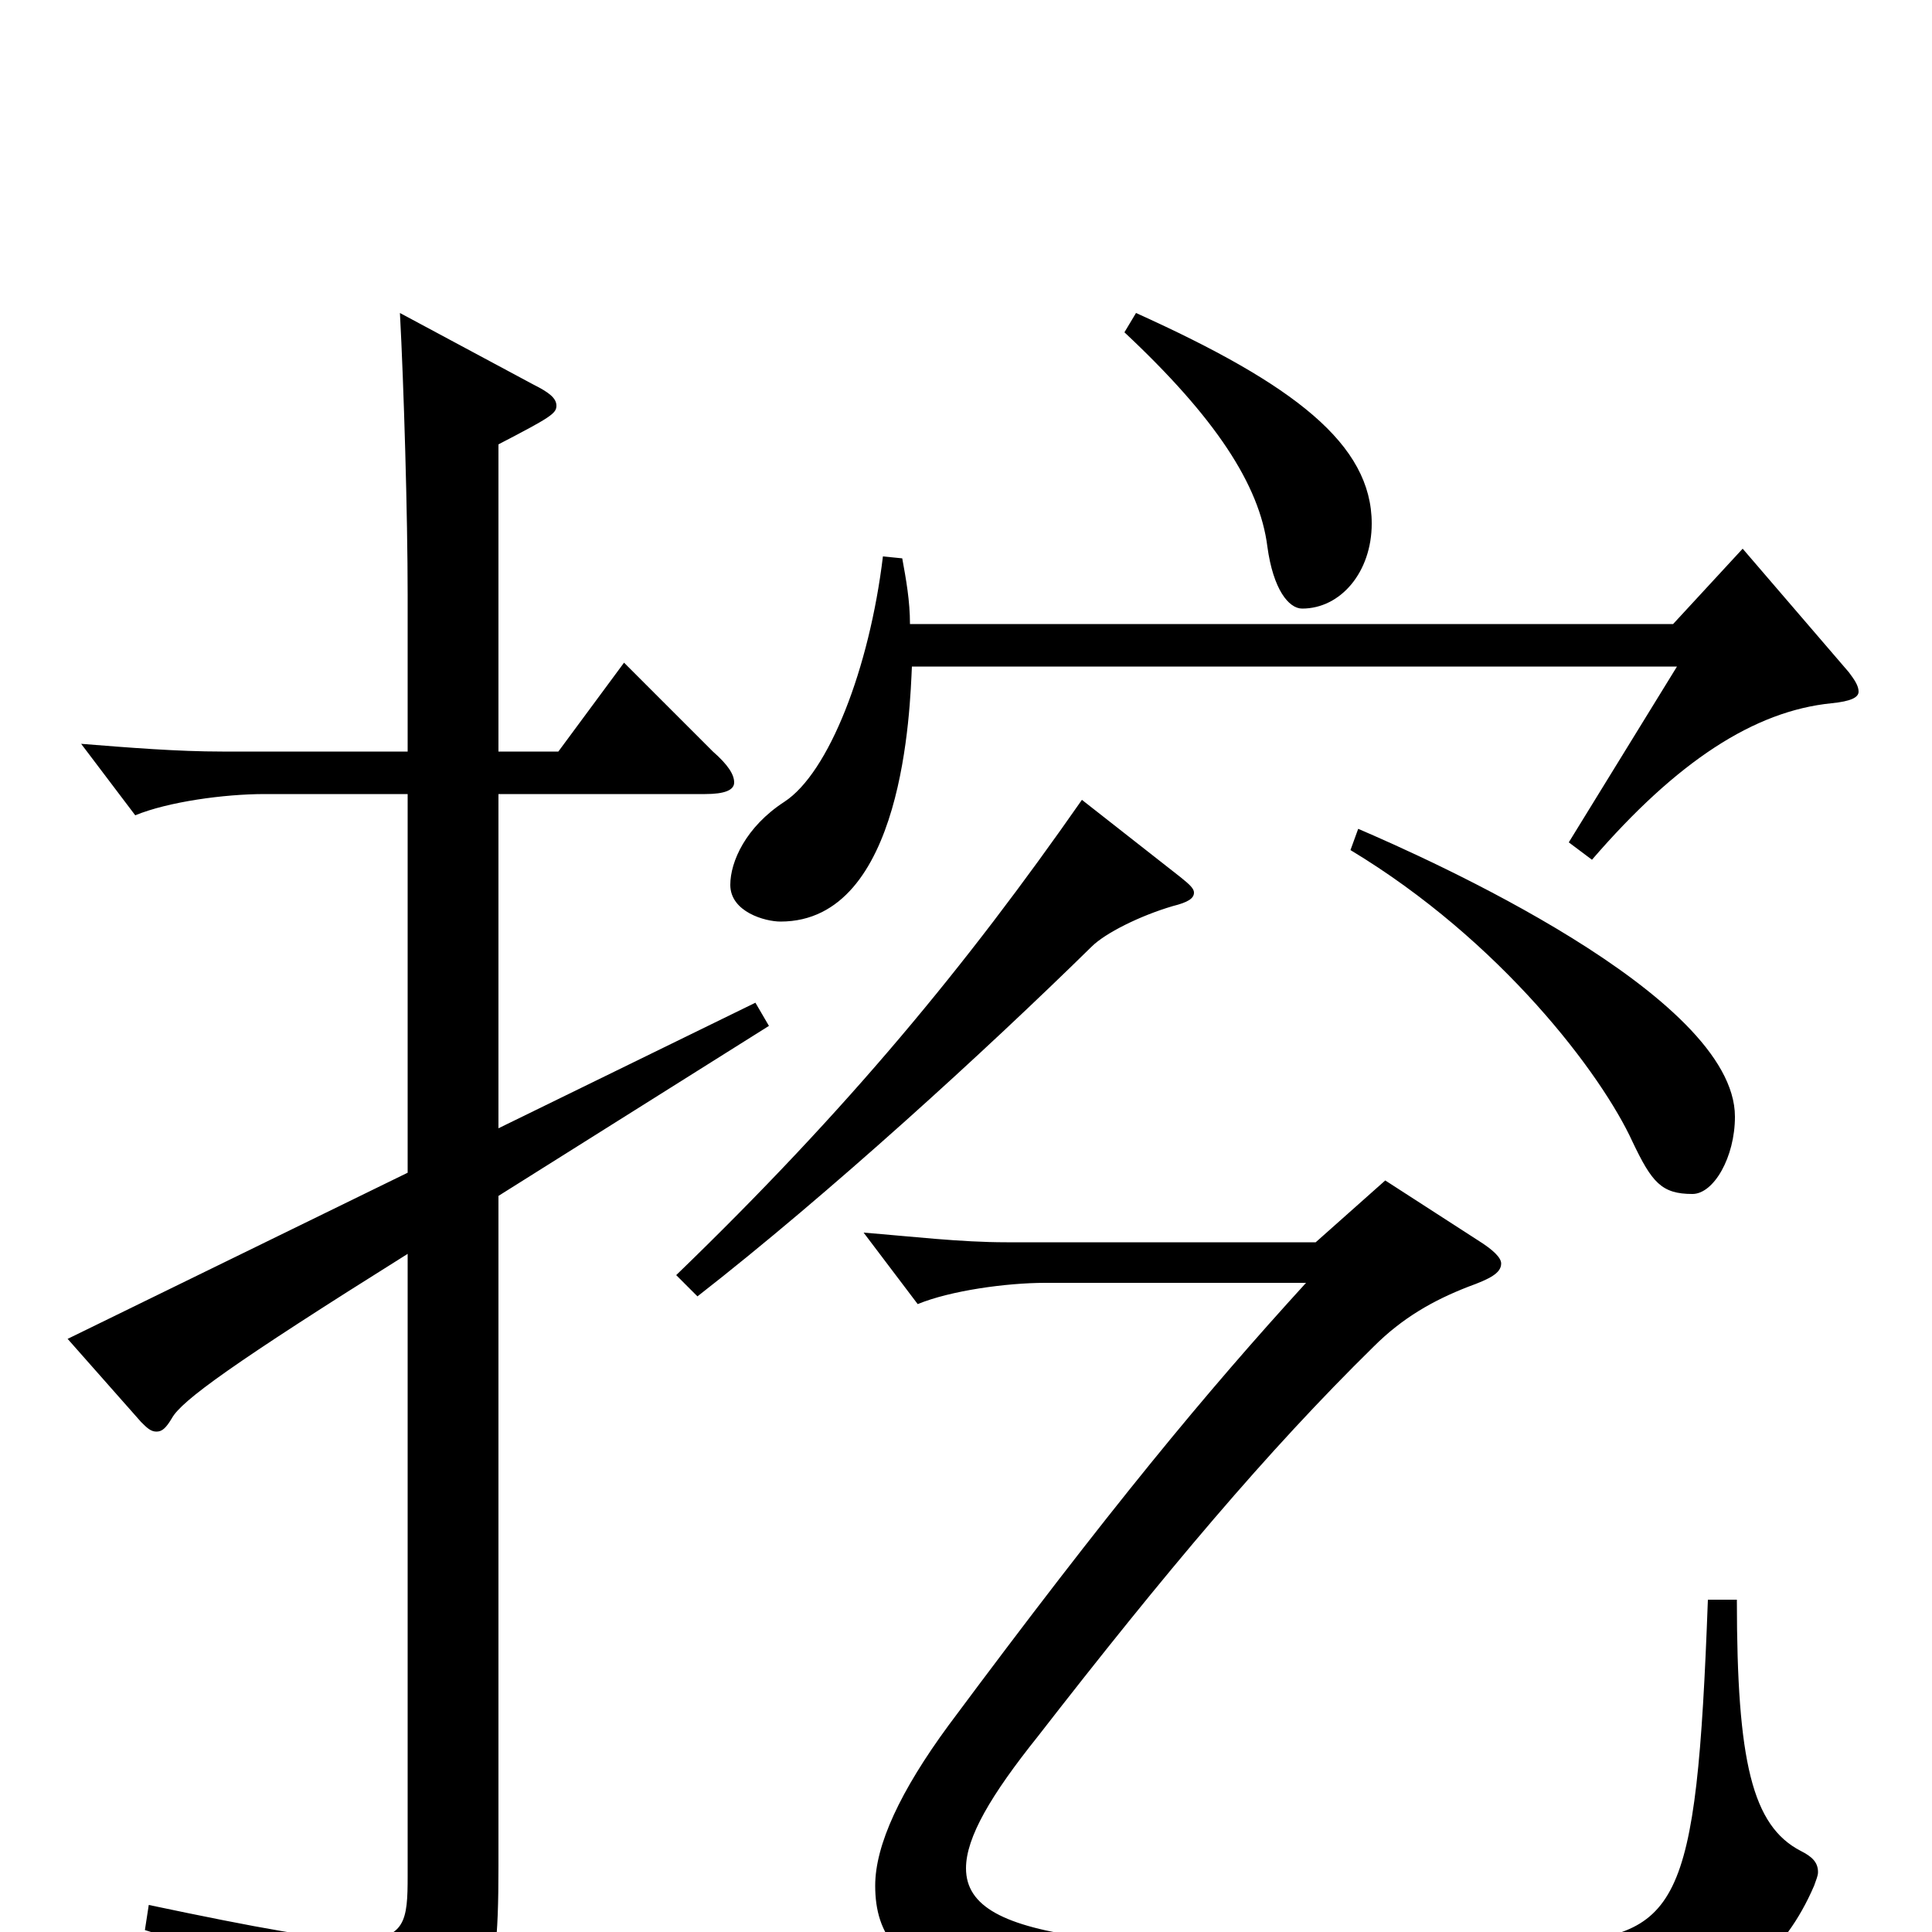 <svg xmlns="http://www.w3.org/2000/svg" viewBox="0 -1000 1000 1000">
	<path fill="#000000" d="M582 -828C629 -784 652 -749 656 -717C659 -695 667 -685 674 -685C694 -685 710 -704 710 -729C710 -770 670 -801 588 -838ZM902 -716L866 -677H471C471 -689 469 -700 467 -711L457 -712C450 -654 429 -600 406 -585C386 -572 378 -554 378 -542C378 -528 396 -523 404 -523C468 -523 471 -634 472 -655H868L812 -564L824 -555C868 -606 908 -632 948 -636C958 -637 962 -639 962 -642C962 -645 960 -648 957 -652ZM699 -560C777 -513 829 -444 845 -409C855 -388 860 -382 876 -382C887 -382 898 -401 898 -422C898 -485 738 -556 703 -571ZM560 -586C500 -500 439 -426 350 -340L361 -329C429 -382 510 -456 565 -510C572 -517 590 -526 607 -531C615 -533 618 -535 618 -538C618 -540 616 -542 611 -546ZM391 -481L258 -416V-589H365C375 -589 380 -591 380 -595C380 -599 377 -604 369 -611L323 -657L289 -611H258V-770C285 -784 288 -786 288 -790C288 -794 284 -797 276 -801L207 -838C209 -801 211 -733 211 -692V-611H115C92 -611 67 -613 42 -615L70 -578C87 -585 116 -589 137 -589H211V-393L35 -307L73 -264C76 -261 78 -259 81 -259C84 -259 86 -261 89 -266C94 -275 120 -294 211 -351V-29C211 -6 210 4 185 4C167 4 134 -2 77 -14L75 -1C150 22 169 36 175 66C176 72 178 75 182 75C184 75 186 75 188 74C252 52 258 40 258 -34V-381L398 -469ZM884 -172C878 -10 869 2 800 6C791 7 764 7 733 7C669 7 582 6 563 3C520 -3 500 -13 500 -33C500 -49 513 -71 537 -101C603 -186 656 -249 711 -303C726 -318 742 -327 760 -334C771 -338 777 -341 777 -346C777 -349 773 -353 765 -358L717 -389L681 -357H521C497 -357 472 -360 447 -362L475 -325C492 -332 521 -336 541 -336H676C624 -279 575 -220 491 -107C466 -73 453 -45 453 -24C453 27 501 48 750 48C840 48 908 48 939 -24C940 -27 941 -29 941 -31C941 -36 938 -39 932 -42C907 -55 899 -88 899 -172Z"/>
</svg>